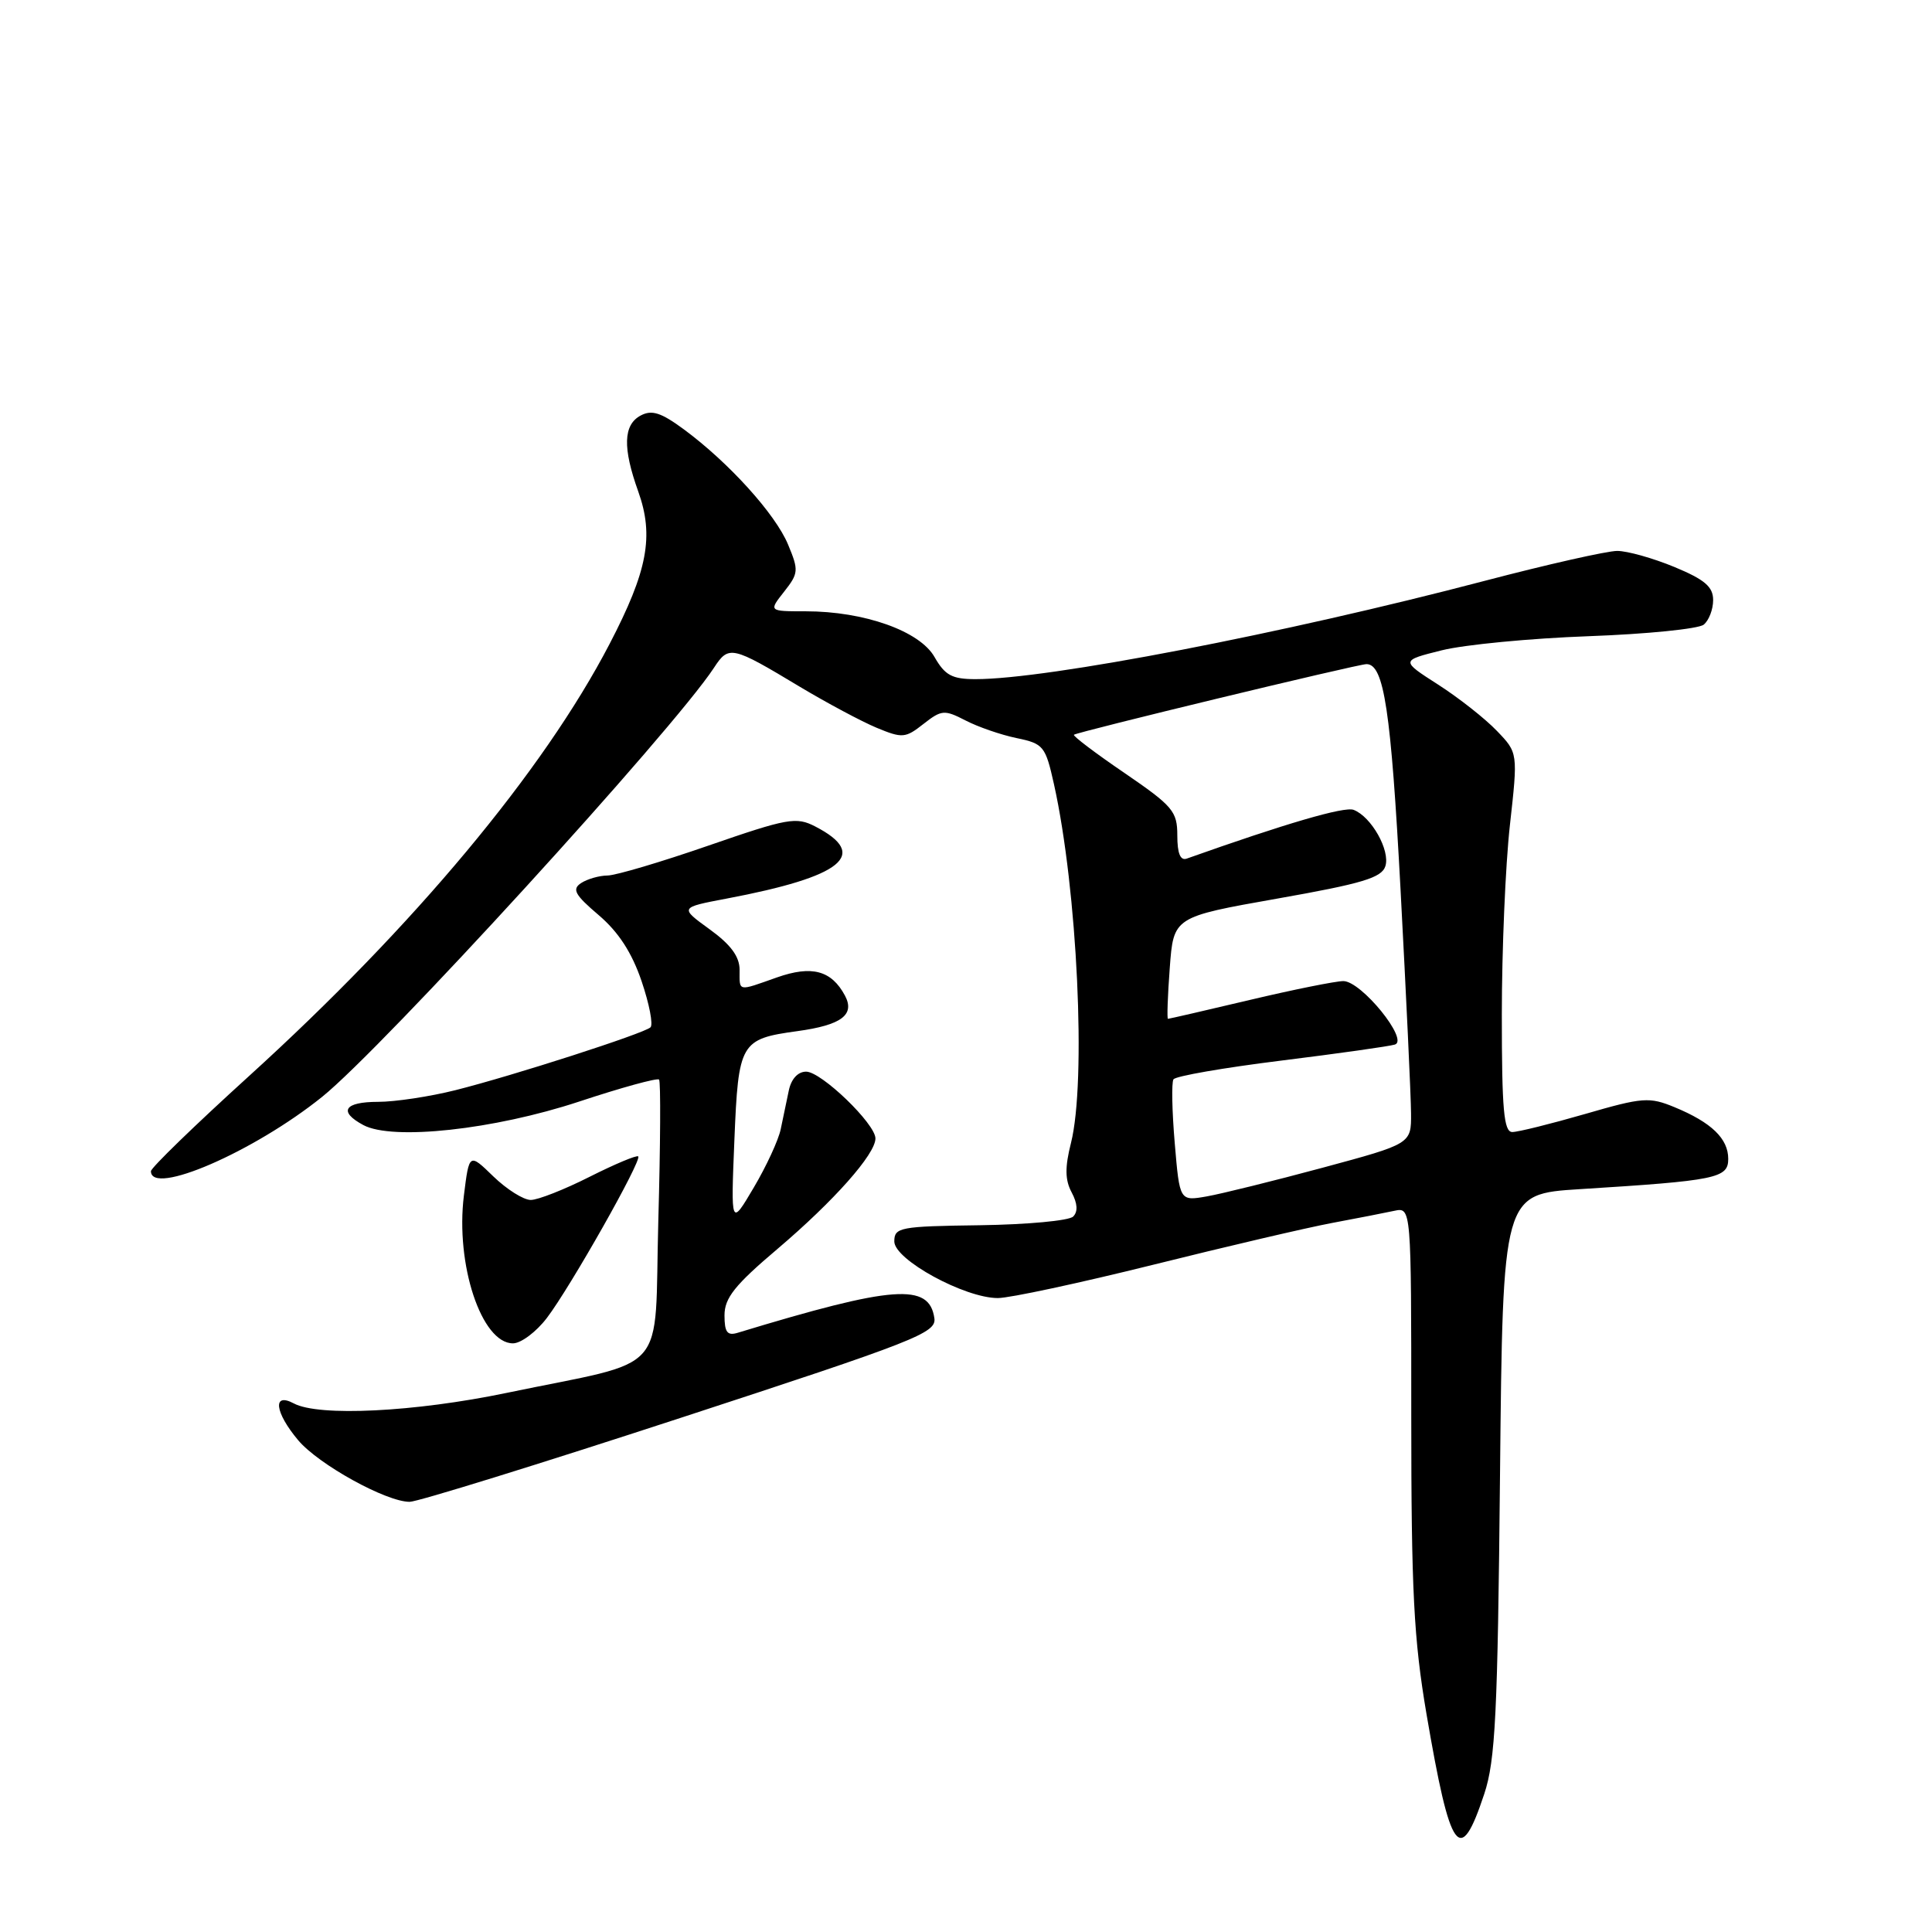 <?xml version="1.0" encoding="UTF-8" standalone="no"?>
<!DOCTYPE svg PUBLIC "-//W3C//DTD SVG 1.1//EN" "http://www.w3.org/Graphics/SVG/1.1/DTD/svg11.dtd" >
<svg xmlns="http://www.w3.org/2000/svg" xmlns:xlink="http://www.w3.org/1999/xlink" version="1.1" viewBox="0 0 256 256">
 <g >
 <path fill="currentColor"
d=" M 196.67 237.71 C 198.15 233.25 198.45 227.16 198.76 195.35 C 199.13 158.21 199.13 158.21 209.32 157.57 C 227.44 156.44 229.00 156.12 229.00 153.56 C 229.00 150.87 226.78 148.73 221.89 146.71 C 218.54 145.33 217.68 145.39 210.03 147.61 C 205.49 148.92 201.15 150.00 200.39 150.00 C 199.26 150.00 199.00 147.04 199.00 134.46 C 199.00 125.91 199.48 114.61 200.07 109.34 C 201.14 99.75 201.14 99.75 198.34 96.84 C 196.80 95.23 193.31 92.48 190.57 90.72 C 185.59 87.53 185.59 87.53 191.04 86.17 C 194.04 85.42 202.80 84.58 210.50 84.30 C 218.20 84.02 225.06 83.33 225.75 82.77 C 226.44 82.21 227.00 80.75 227.00 79.51 C 227.00 77.75 225.89 76.80 221.87 75.13 C 219.04 73.96 215.63 73.00 214.29 73.00 C 212.95 73.00 205.02 74.79 196.67 76.98 C 170.08 83.96 138.75 90.01 129.26 89.99 C 126.15 89.99 125.21 89.48 123.83 87.06 C 121.87 83.61 114.51 81.00 106.75 81.00 C 101.85 81.00 101.85 81.00 103.90 78.40 C 105.82 75.96 105.85 75.57 104.42 72.15 C 102.74 68.11 96.59 61.31 90.64 56.91 C 87.59 54.66 86.37 54.27 84.89 55.06 C 82.59 56.29 82.49 59.33 84.57 65.12 C 86.68 71.03 85.82 75.63 80.77 85.33 C 72.00 102.19 54.86 122.73 33.00 142.58 C 25.85 149.07 20.00 154.74 20.00 155.19 C 20.00 158.53 33.63 152.62 42.67 145.35 C 50.72 138.88 89.16 96.79 94.60 88.49 C 96.57 85.48 96.94 85.56 106.00 91.01 C 109.58 93.15 114.14 95.59 116.15 96.43 C 119.57 97.85 119.97 97.81 122.36 95.93 C 124.76 94.05 125.13 94.02 127.93 95.46 C 129.58 96.32 132.63 97.37 134.70 97.80 C 138.28 98.54 138.53 98.86 139.66 103.93 C 142.76 117.88 143.96 143.30 141.91 151.45 C 141.09 154.69 141.12 156.35 142.00 158.00 C 142.78 159.46 142.85 160.55 142.20 161.20 C 141.65 161.75 136.10 162.26 129.85 162.35 C 119.22 162.49 118.50 162.63 118.50 164.50 C 118.50 166.91 127.81 172.00 132.22 172.00 C 133.79 172.00 143.05 170.01 152.79 167.59 C 162.53 165.16 173.20 162.67 176.50 162.05 C 179.80 161.43 183.51 160.71 184.75 160.44 C 187.00 159.96 187.00 159.96 187.00 187.62 C 187.00 210.81 187.33 217.19 189.02 227.13 C 192.19 245.68 193.45 247.43 196.67 237.71 Z  M 90.14 187.89 C 121.38 177.68 124.09 176.62 123.81 174.67 C 123.13 169.97 118.42 170.32 97.75 176.60 C 96.37 177.02 96.00 176.54 96.00 174.29 C 96.00 171.99 97.36 170.28 103.03 165.48 C 110.49 159.14 116.00 152.94 116.00 150.85 C 116.00 148.91 108.83 142.00 106.82 142.00 C 105.72 142.00 104.84 142.97 104.52 144.50 C 104.23 145.88 103.75 148.18 103.45 149.62 C 103.15 151.07 101.54 154.55 99.87 157.37 C 96.84 162.50 96.84 162.50 97.31 151.07 C 97.84 138.12 98.10 137.67 105.66 136.63 C 111.49 135.83 113.32 134.47 111.96 131.92 C 110.17 128.58 107.57 127.89 102.96 129.51 C 97.67 131.38 98.00 131.45 98.00 128.51 C 98.00 126.75 96.83 125.16 94.02 123.13 C 90.05 120.25 90.05 120.25 96.27 119.07 C 111.71 116.15 115.26 113.25 108.02 109.51 C 105.50 108.21 104.38 108.41 93.89 112.04 C 87.63 114.21 81.60 116.00 80.50 116.01 C 79.40 116.02 77.83 116.47 77.00 117.01 C 75.76 117.83 76.16 118.56 79.32 121.25 C 81.95 123.49 83.72 126.21 85.01 130.00 C 86.04 133.03 86.57 135.78 86.19 136.13 C 85.27 136.96 68.03 142.52 60.36 144.45 C 56.98 145.30 52.36 146.00 50.11 146.00 C 45.61 146.00 44.79 147.28 48.15 149.08 C 52.02 151.15 65.45 149.69 76.72 145.97 C 82.33 144.11 87.11 142.80 87.33 143.05 C 87.56 143.30 87.51 151.71 87.23 161.75 C 86.66 182.68 89.01 180.01 67.11 184.57 C 54.96 187.10 42.23 187.73 38.93 185.96 C 36.08 184.44 36.40 187.14 39.52 190.85 C 42.23 194.06 51.17 199.00 54.28 199.00 C 55.32 199.00 71.46 194.00 90.14 187.89 Z  M 72.46 174.64 C 75.56 170.58 85.08 153.75 84.57 153.23 C 84.37 153.03 81.47 154.25 78.13 155.93 C 74.79 157.62 71.28 159.00 70.33 159.00 C 69.37 159.00 67.15 157.60 65.38 155.89 C 62.17 152.77 62.17 152.77 61.47 158.40 C 60.33 167.54 63.80 178.00 67.97 178.00 C 69.03 178.00 71.05 176.49 72.46 174.64 Z  M 155.66 151.48 C 155.30 147.25 155.22 143.45 155.49 143.02 C 155.75 142.59 162.16 141.48 169.73 140.54 C 177.31 139.60 184.10 138.64 184.83 138.41 C 186.73 137.82 180.38 130.00 178.00 130.00 C 177.00 130.00 171.42 131.12 165.60 132.50 C 159.78 133.88 154.90 135.00 154.76 135.00 C 154.62 135.00 154.72 131.96 155.00 128.25 C 155.50 121.50 155.50 121.50 169.24 119.07 C 180.52 117.08 183.08 116.31 183.57 114.77 C 184.23 112.69 181.71 108.21 179.36 107.31 C 178.14 106.84 170.34 109.12 157.25 113.77 C 156.40 114.07 156.00 113.08 156.00 110.71 C 156.00 107.50 155.42 106.82 149.01 102.43 C 145.16 99.81 142.14 97.52 142.30 97.36 C 142.67 97.00 179.91 88.00 181.07 88.00 C 183.39 88.00 184.31 94.12 185.58 117.88 C 186.33 131.97 186.96 145.31 186.97 147.53 C 187.00 151.56 187.00 151.56 175.25 154.73 C 168.79 156.47 161.88 158.18 159.90 158.53 C 156.31 159.16 156.31 159.16 155.66 151.48 Z "/>
</g>
</svg>